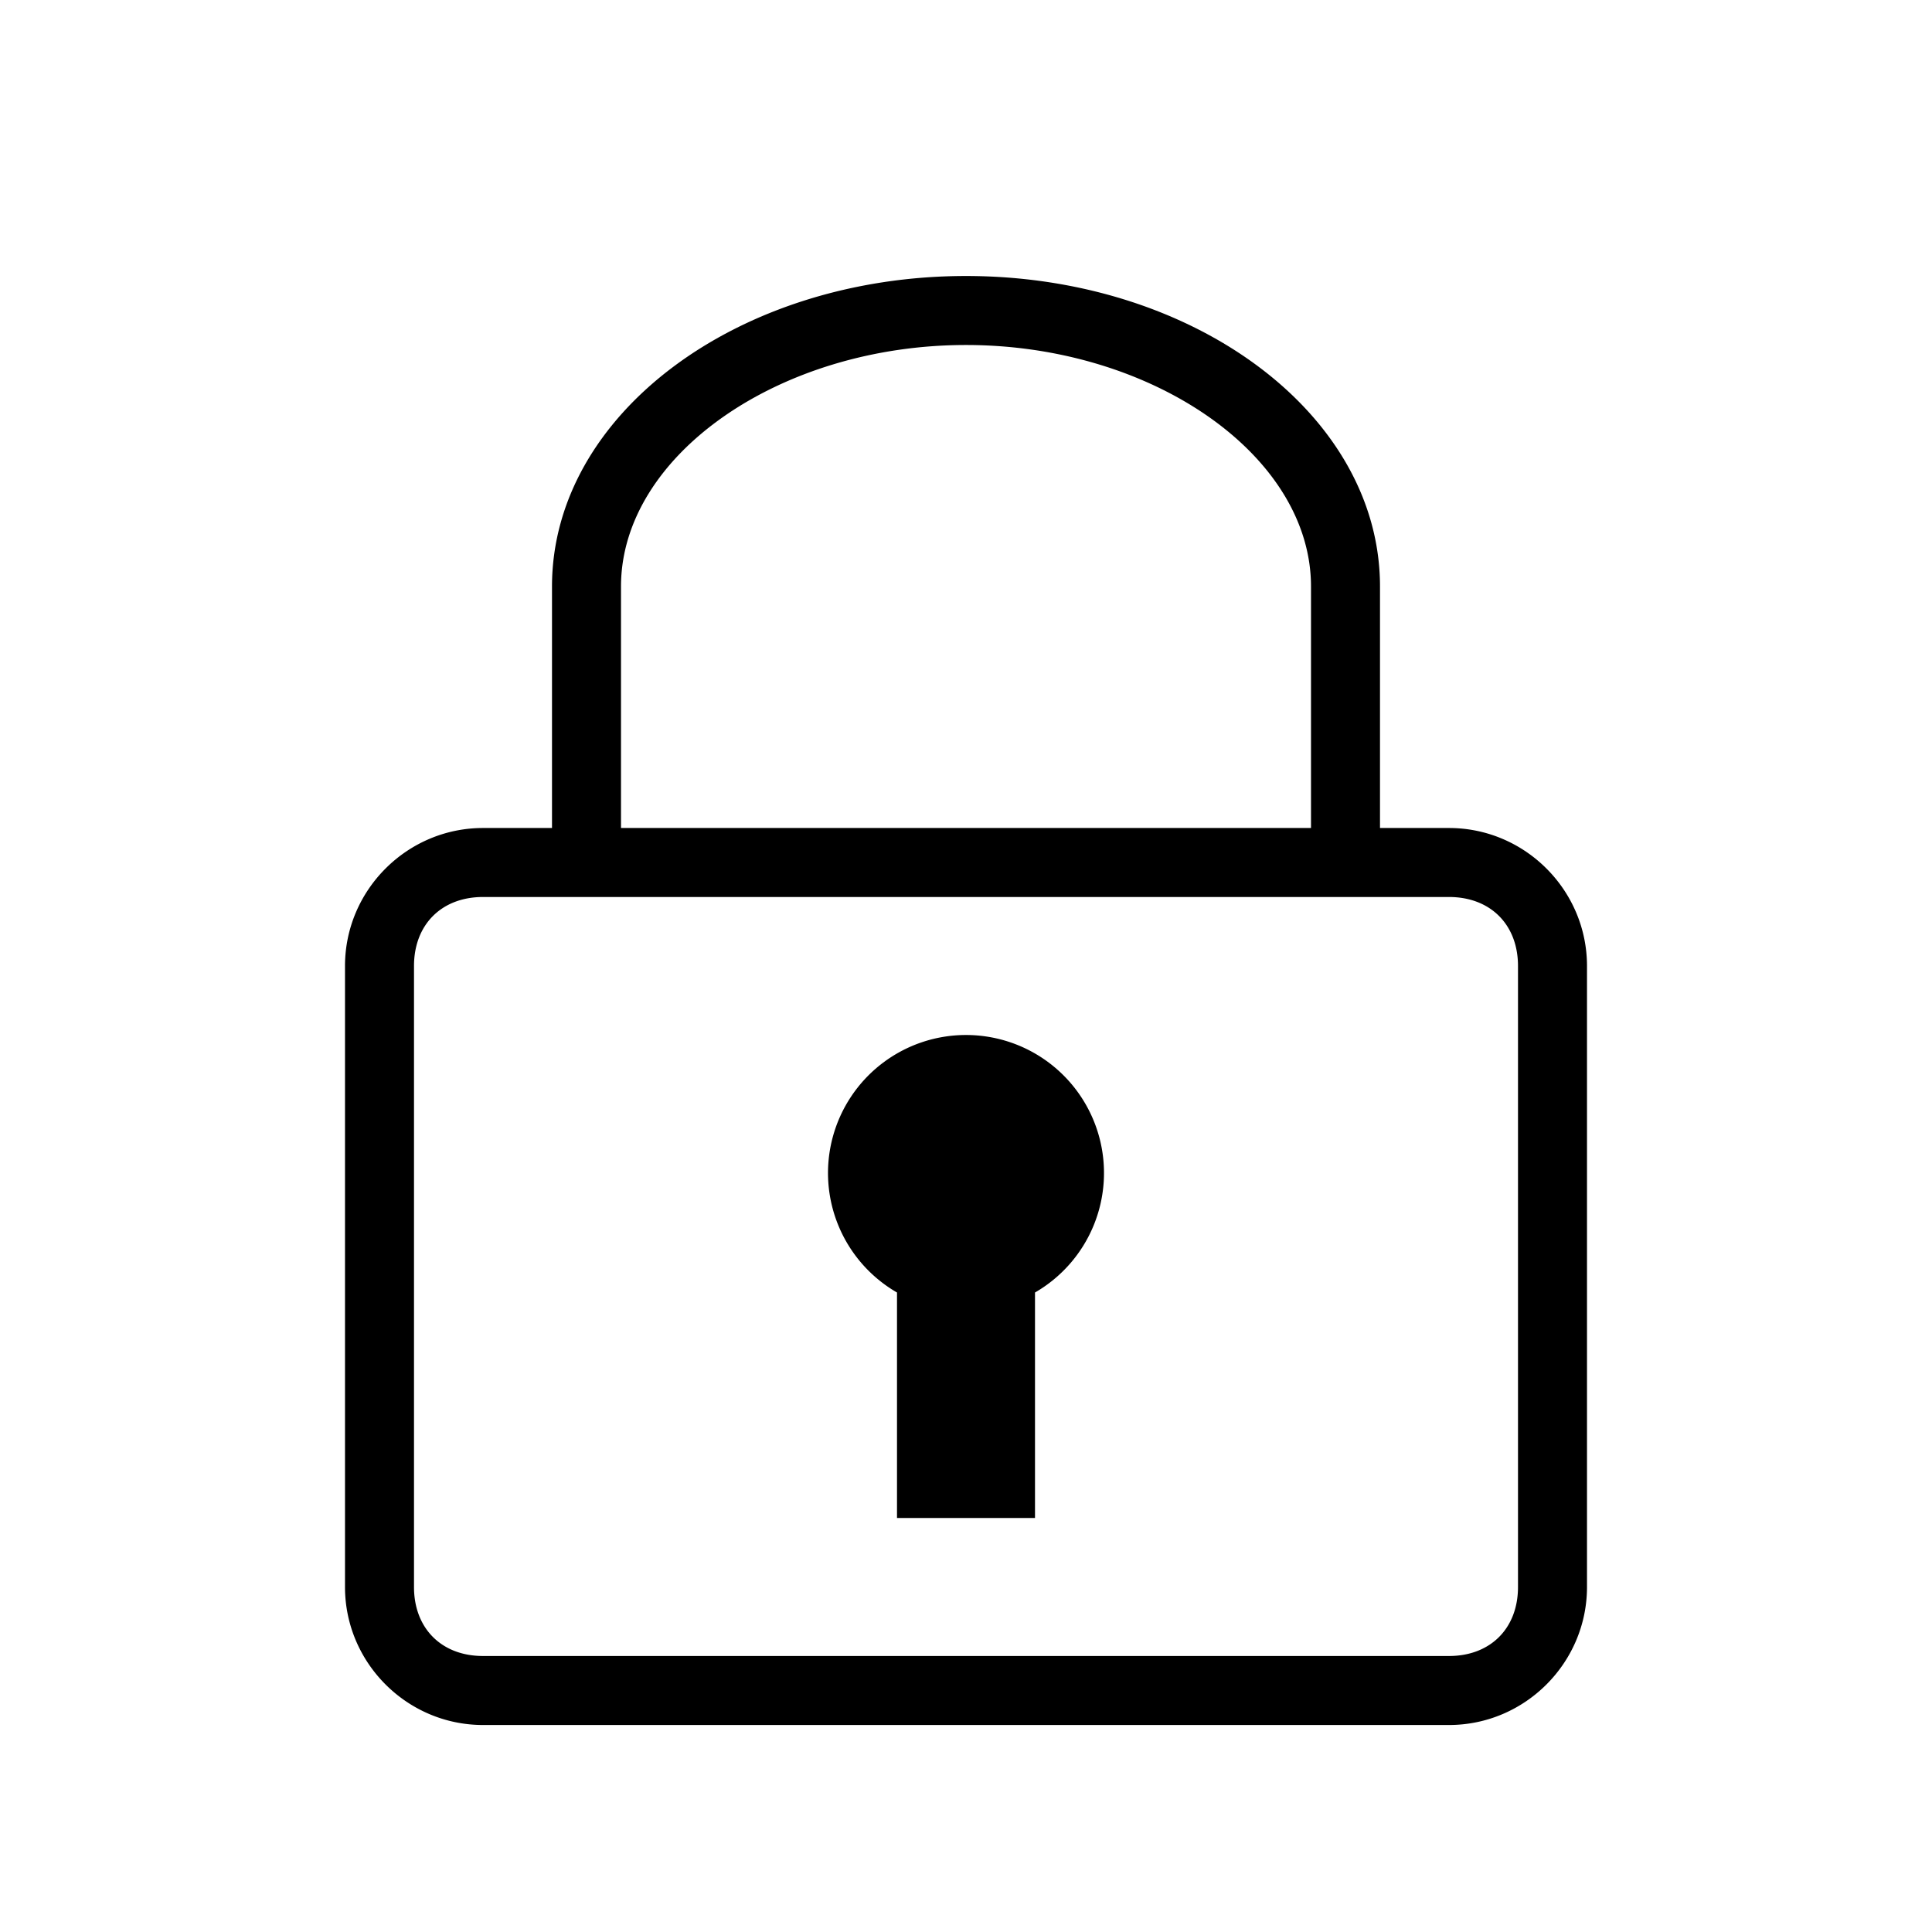 <svg xmlns="http://www.w3.org/2000/svg" width="28" height="28" fill="none" viewBox="0 0 28 28">
  <path fill="#000" fill-rule="evenodd" d="M21 12h-1V8.5C20 6 17.3 4 14 4S8 6 8 8.5V12H7c-1.1 0-2 .9-2 2v9c0 1.1.9 2 2 2h14c1.1 0 2-.9 2-2v-9c0-1.1-.9-2-2-2ZM9 8.5C9 6.6 11.3 5 14 5s5 1.6 5 3.5V12H9V8.5ZM22 23c0 .6-.4 1-1 1H7c-.6 0-1-.4-1-1v-9c0-.6.4-1 1-1h14c.6 0 1 .4 1 1v9Zm-9-4.268V22h2v-3.268A2 2 0 0 0 14 15a2 2 0 0 0-1 3.732Z" clip-rule="evenodd"/>
</svg>
